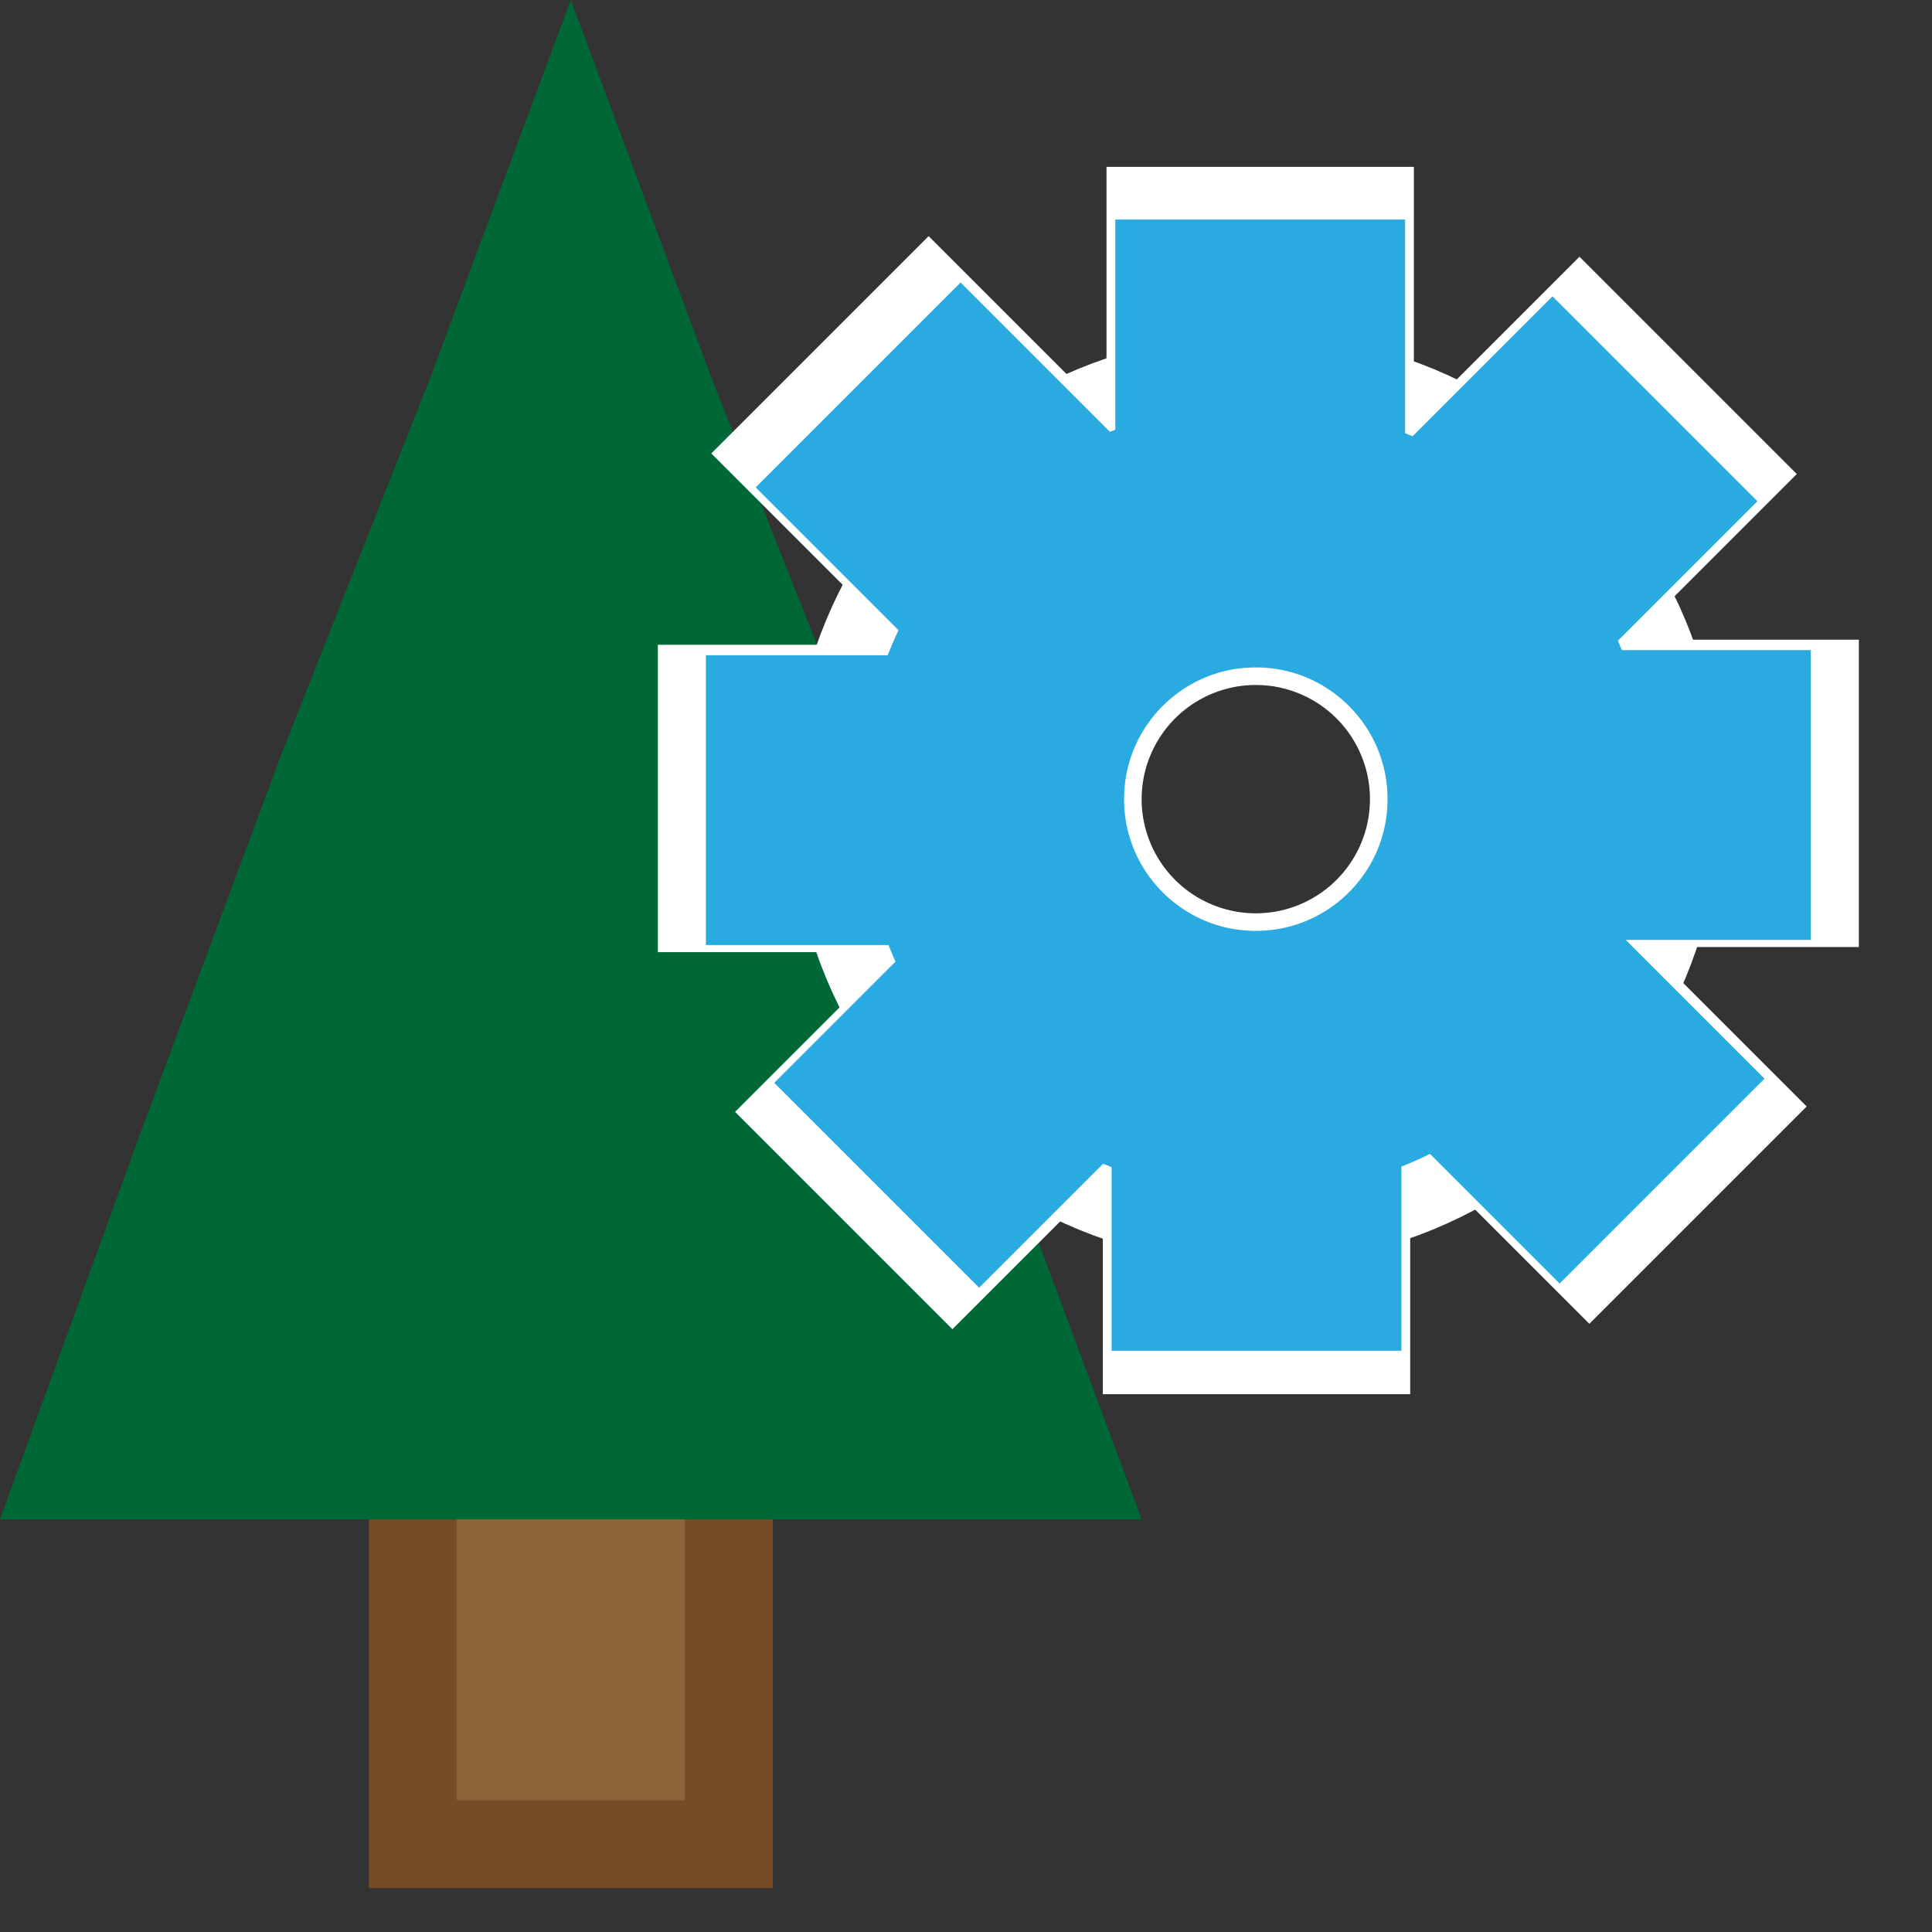 <?xml version="1.0" encoding="utf-8"?>
<!-- Generator: Adobe Illustrator 25.2.0, SVG Export Plug-In . SVG Version: 6.00 Build 0)  -->
<svg version="1.1" xmlns="http://www.w3.org/2000/svg" xmlns:xlink="http://www.w3.org/1999/xlink" x="0px" y="0px"
	 viewBox="0 0 22 22" style="enable-background:new 0 0 22 22;" xml:space="preserve">
<rect x="0" y="0" width="22" height="22" fill="#333333" stroke="none"/>
<style type="text/css">
	.st0{fill:#8C6239;stroke:#754C24;stroke-miterlimit:10;}
	.st1{fill:#006837;}
	.st2{fill:none;stroke:#FFFFFF;stroke-width:4;stroke-miterlimit:10;}
	.st3{fill:#29ABE2;stroke:#FFFFFF;stroke-miterlimit:10;}
	.st4{fill:none;stroke:#29ABE2;stroke-width:3;stroke-miterlimit:10;}
	.st5{fill:#29ABE2;stroke:#29ABE2;stroke-miterlimit:10;}
</style>
<g id="Layer_1">
	<rect x="4.7" y="15.9" class="st0" width="3.6" height="5.1"/>
	<g>
		<polygon class="st1" points="1.4,16.3 6.5,2.8 11.6,16.3 		"/>
		<path class="st1" d="M6.5,5.7l1.4,3.7l1.6,4.3l0.6,1.6H9.8H6.5H3.2H2.9l0.6-1.6l1.6-4.3L6.5,5.7 M6.5,0L4.9,4.3L3.2,8.6l-1.6,4.3
			L0,17.3h3.2h3.2h3.2H13l-1.6-4.3L9.8,8.6L8.1,4.3L6.5,0L6.5,0z"/>
	</g>
</g>
<g id="Layer_3">
	<g>
		<circle class="st2" cx="14.3" cy="9.1" r="3.3"/>
		<rect x="13.1" y="2.4" class="st3" width="2.5" height="3.2"/>
		<rect x="8.3" y="7.5" transform="matrix(4.583362e-11 -1 1 4.583362e-11 0.491 18.642)" class="st3" width="2.5" height="3.2"/>
		
			<rect x="13.1" y="12.3" transform="matrix(-1 4.583388e-11 -4.583388e-11 -1 28.658 27.676)" class="st3" width="2.5" height="3.2"/>
		
			<rect x="17.8" y="7.5" transform="matrix(-1.431927e-12 1 -1 -1.431927e-12 28.167 -10.016)" class="st3" width="2.5" height="3.2"/>
		<rect x="9.6" y="3.8" transform="matrix(0.707 -0.707 0.707 0.707 -0.667 9.264)" class="st3" width="2.5" height="3.2"/>
		
			<rect x="9.8" y="10.8" transform="matrix(-0.707 -0.707 0.707 -0.707 10.138 28.993)" class="st3" width="2.5" height="3.2"/>
		
			<rect x="16.5" y="10.8" transform="matrix(-0.707 0.707 -0.707 -0.707 39.167 8.57)" class="st3" width="2.5" height="3.2"/>
		<rect x="16.5" y="4.1" transform="matrix(0.707 0.707 -0.707 0.707 9.219 -10.934)" class="st3" width="2.5" height="3.2"/>
	</g>
</g>
<g id="Layer_2">
	<circle class="st4" cx="14.3" cy="9.1" r="3"/>
	<rect x="13.2" y="3" class="st5" width="2.3" height="2.9"/>
	<rect x="8.8" y="7.6" transform="matrix(4.569062e-11 -1 1 4.569062e-11 0.938 19.061)" class="st5" width="2.3" height="2.9"/>
	
		<rect x="13.2" y="11.9" transform="matrix(-1 4.569044e-11 -4.569044e-11 -1 28.658 26.781)" class="st5" width="2.3" height="2.9"/>
	
		<rect x="17.5" y="7.6" transform="matrix(-1.575812e-12 1 -1 -1.575812e-12 27.72 -9.597)" class="st5" width="2.3" height="2.9"/>
	<rect x="10" y="4.3" transform="matrix(0.707 -0.707 0.707 0.707 -0.798 9.58)" class="st5" width="2.3" height="2.9"/>
	
		<rect x="10.2" y="10.6" transform="matrix(-0.707 -0.707 0.707 -0.707 10.867 28.662)" class="st5" width="2.3" height="2.9"/>
	
		<rect x="16.3" y="10.6" transform="matrix(-0.707 0.707 -0.707 -0.707 38.404 8.253)" class="st5" width="2.3" height="2.9"/>
	<rect x="16.3" y="4.5" transform="matrix(0.707 0.707 -0.707 0.707 9.336 -10.624)" class="st5" width="2.3" height="2.9"/>
</g>
</svg>
